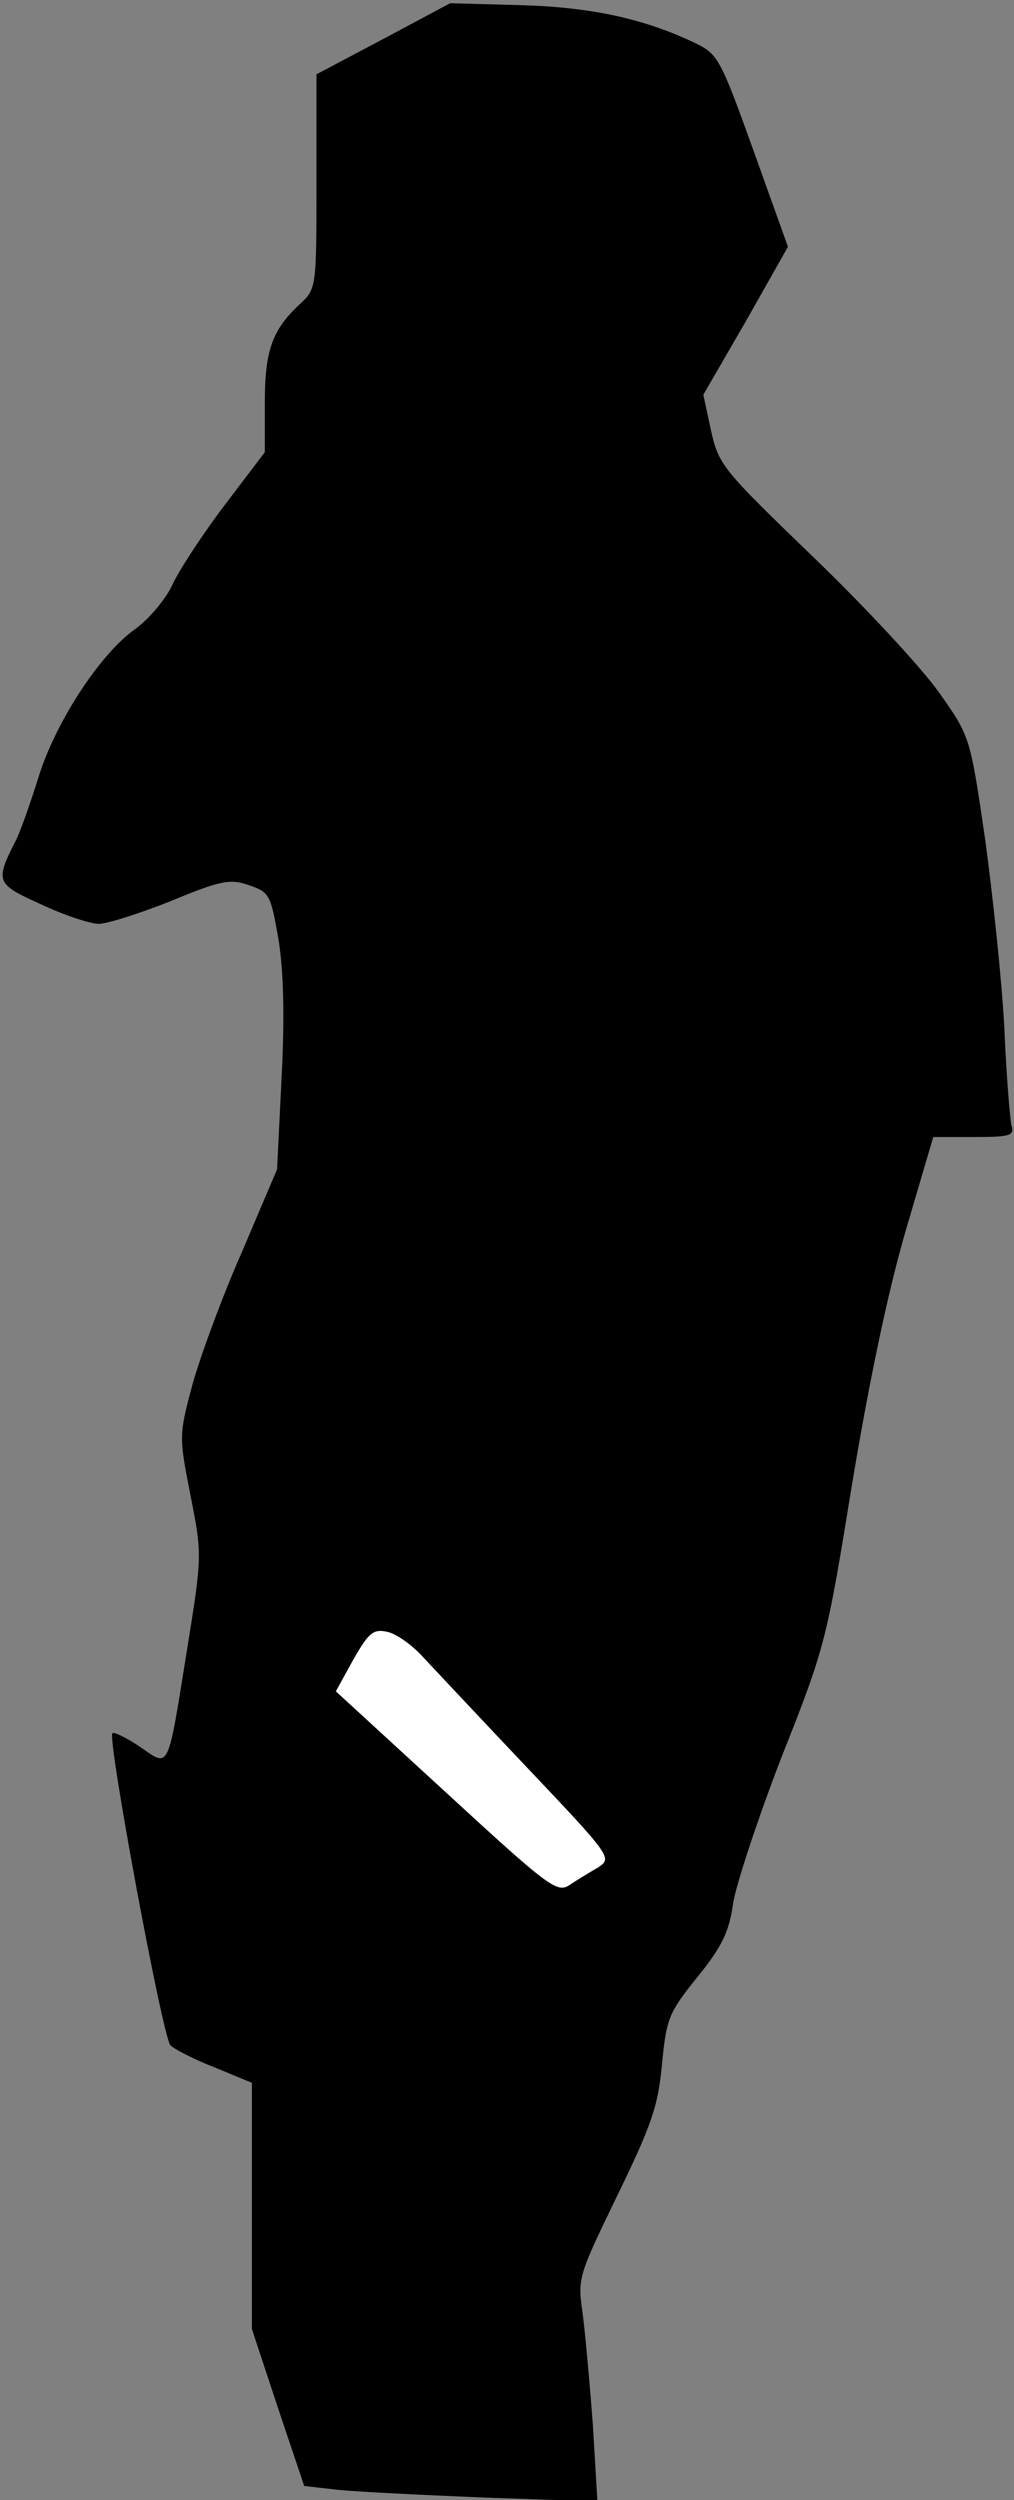 <?xml version="1.0" standalone="no"?>
<!DOCTYPE svg PUBLIC "-//W3C//DTD SVG 20010904//EN"
 "http://www.w3.org/TR/2001/REC-SVG-20010904/DTD/svg10.dtd">
<svg version="1.0" xmlns="http://www.w3.org/2000/svg"
 width="157pt" height="387pt" viewBox="0 0 157 387"
 preserveAspectRatio="xMidYMid meet">
<rect x="0" y="0" width="157" height="387" fill="#808080" stroke="none"/>
<g transform="translate(0,387) scale(0.1,-0.1)"
fill="#000000" stroke="none">
<path fill="#000000" stroke="none" d="M594 3810 l-104 -55 0 -166 c0 -165 0
-166 -26 -190 -43 -40 -54 -72 -54 -154 l0 -75 -63 -83 c-34 -45 -70 -100 -80
-122 -10 -22 -36 -53 -58 -69 -54 -38 -124 -145 -150 -231 -12 -38 -27 -81
-34 -95 -33 -65 -32 -68 39 -100 36 -17 76 -30 89 -30 13 0 63 16 111 35 77
32 92 35 121 25 32 -11 34 -14 46 -83 8 -48 10 -119 5 -215 l-7 -142 -54 -127
c-31 -70 -65 -163 -77 -206 -21 -79 -21 -80 -3 -172 18 -91 18 -93 -5 -236
-31 -193 -27 -185 -73 -153 -21 14 -41 24 -43 21 -8 -8 78 -472 90 -483 6 -6
37 -22 68 -34 l58 -24 0 -190 0 -191 40 -121 41 -122 52 -6 c29 -3 131 -8 227
-12 l175 -6 -7 118 c-5 66 -12 144 -16 174 -8 54 -6 58 54 182 53 109 63 138
69 203 7 71 10 79 55 135 39 48 49 71 55 113 4 28 38 131 75 227 68 171 70
181 109 421 27 162 55 296 83 393 l43 146 63 0 c56 0 63 2 58 18 -2 9 -8 78
-11 152 -4 74 -18 206 -30 293 -23 157 -23 157 -71 225 -26 37 -113 131 -194
209 -141 136 -147 143 -159 196 l-12 56 66 114 65 115 -53 148 c-50 139 -55
150 -88 166 -80 39 -164 57 -273 60 l-109 3 -103 -55z"/>
<path fill="#ffffff" stroke="none" d="M655 1305 c17 -18 89 -95 162 -172 128
-135 131 -139 110 -153 -12 -7 -32 -19 -44 -27 -20 -14 -30 -7 -192 142 l-171
157 27 49 c24 42 31 48 53 43 14 -3 39 -21 55 -39z"/>
</g>
</svg>
